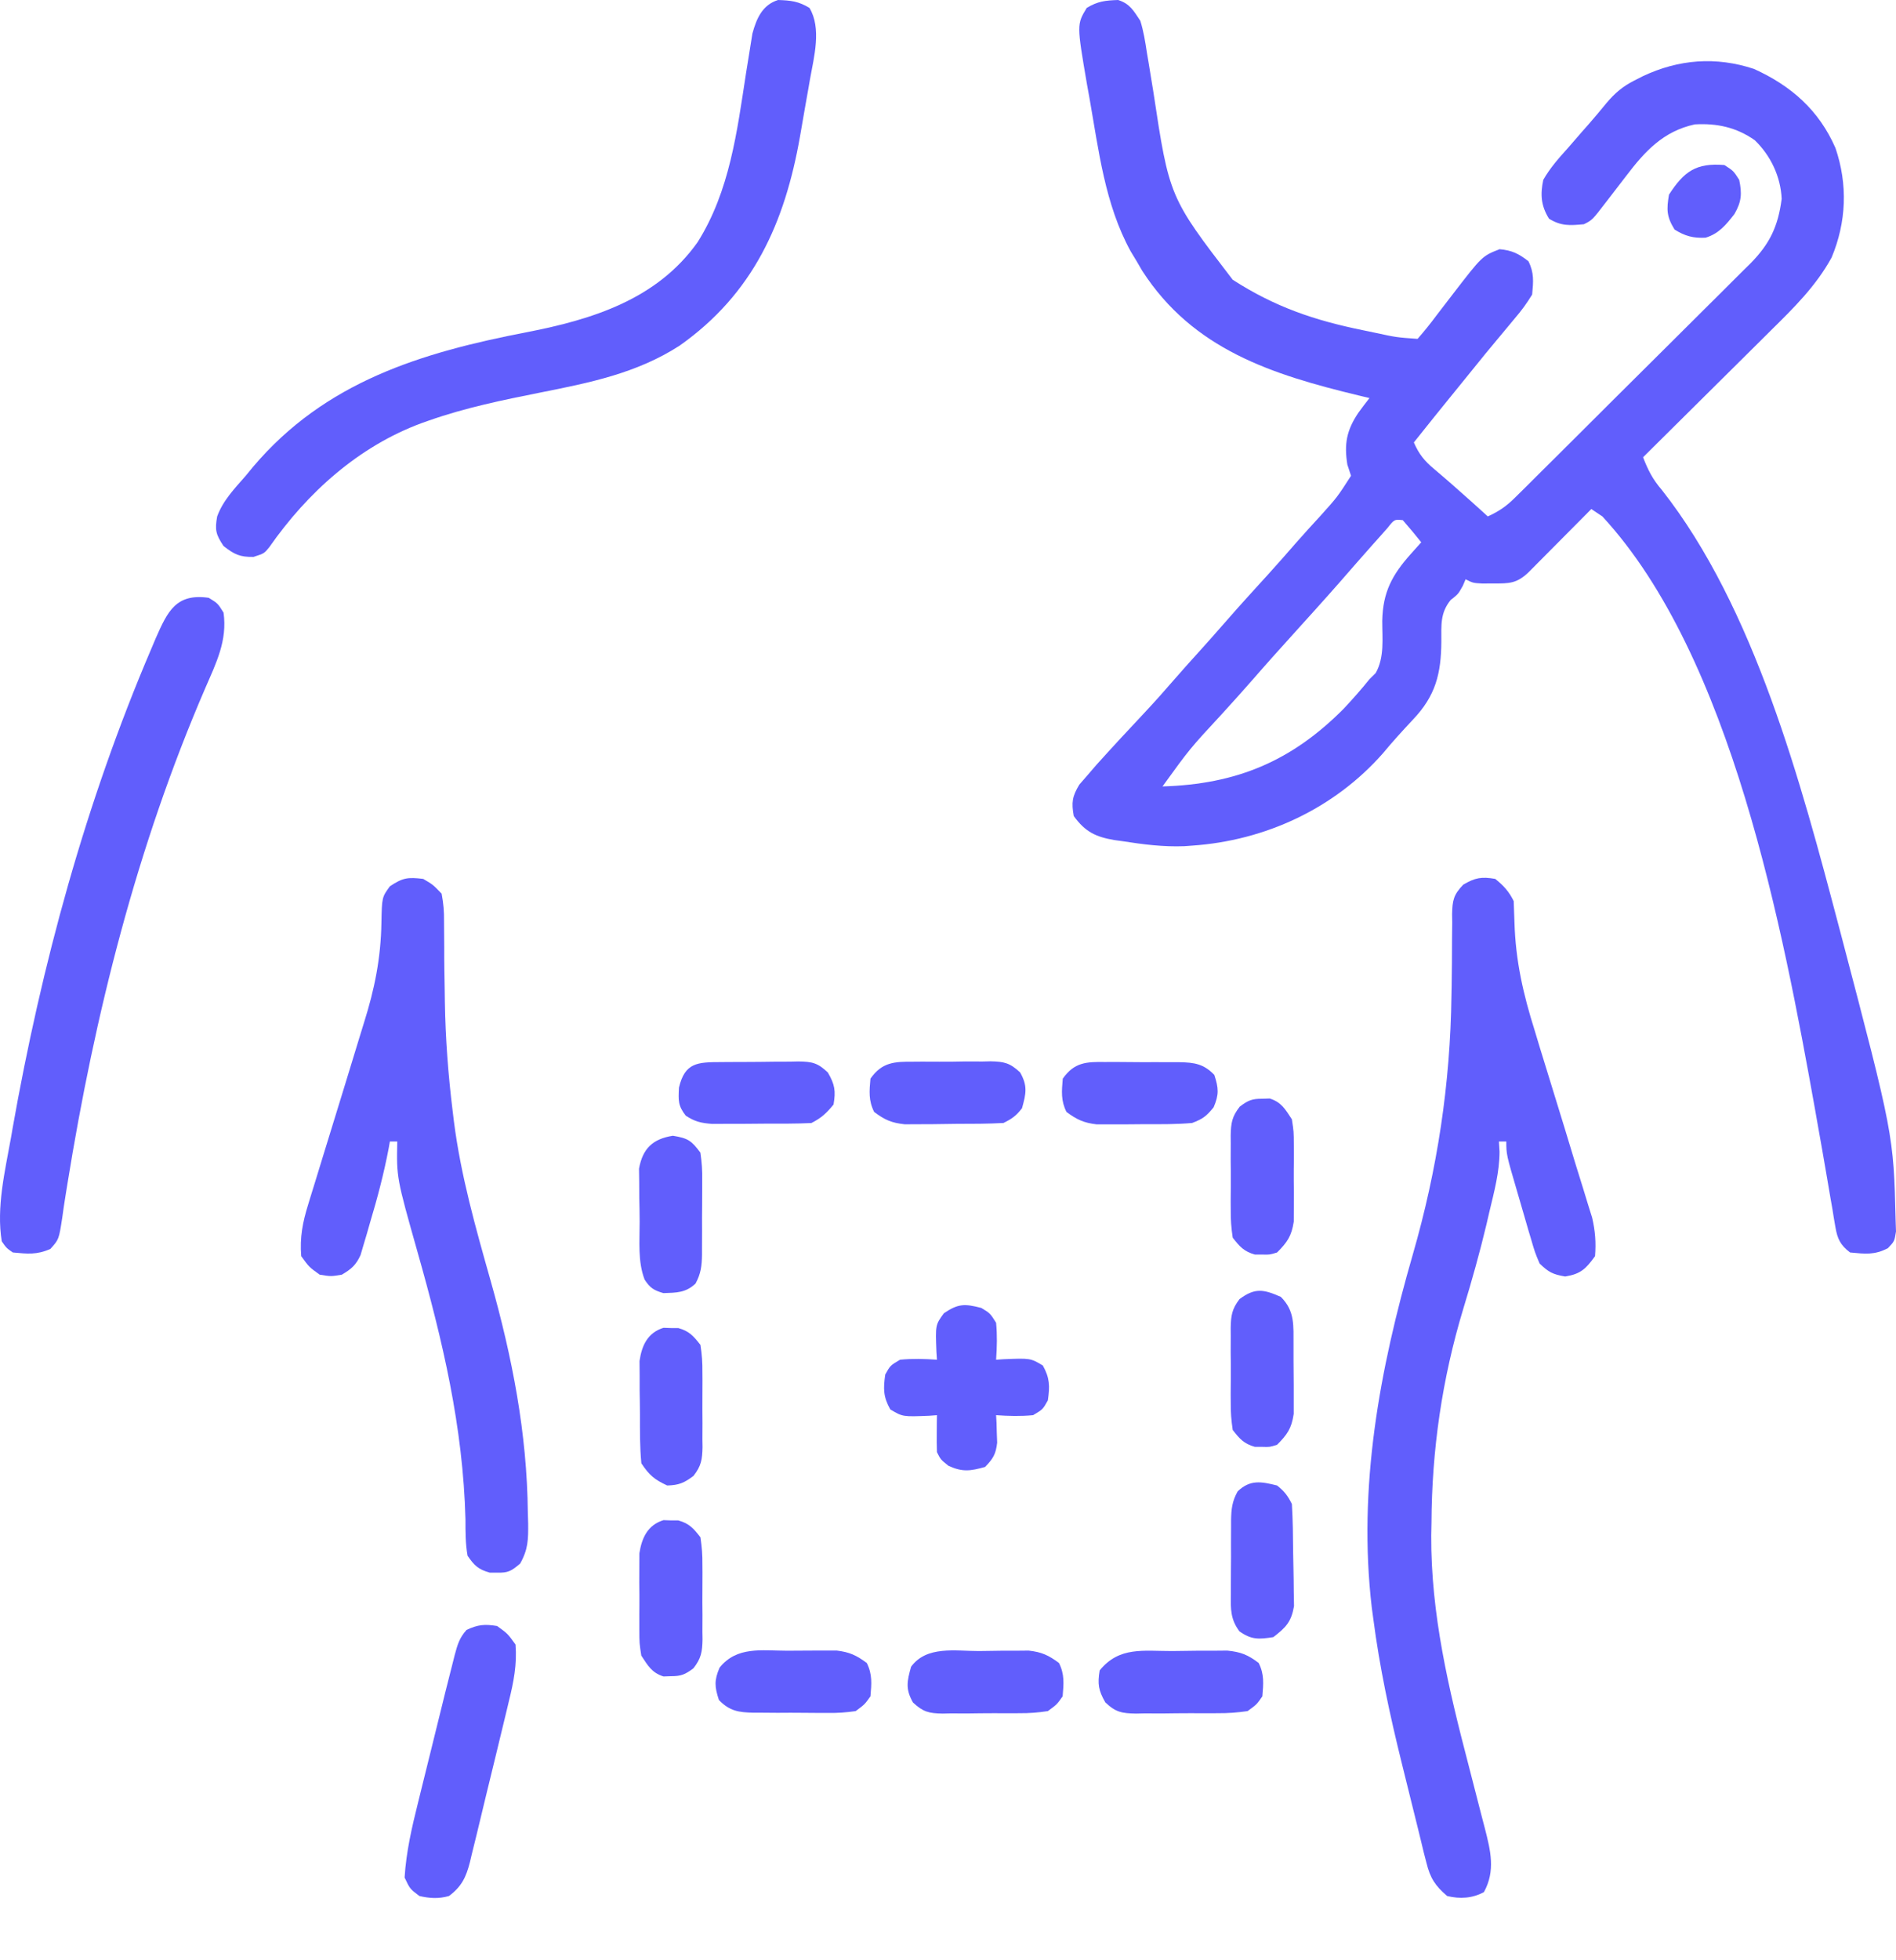 <svg width="30" height="31" viewBox="0 0 30 31" fill="none" xmlns="http://www.w3.org/2000/svg">
<path d="M17.692 0C17.878 0.059 17.936 0.168 18.043 0.329C18.095 0.494 18.121 0.661 18.147 0.832C18.155 0.881 18.164 0.929 18.172 0.979C18.198 1.134 18.223 1.289 18.248 1.444C18.501 3.117 18.501 3.117 19.505 4.424C20.172 4.854 20.799 5.067 21.574 5.224C21.637 5.237 21.701 5.251 21.766 5.264C22.095 5.335 22.095 5.335 22.43 5.359C22.538 5.236 22.636 5.114 22.733 4.983C22.791 4.908 22.849 4.833 22.906 4.758C22.935 4.721 22.963 4.684 22.992 4.646C23.452 4.049 23.452 4.049 23.728 3.941C23.924 3.959 24.029 4.011 24.184 4.131C24.276 4.315 24.262 4.454 24.243 4.658C24.156 4.8 24.076 4.91 23.969 5.034C23.926 5.086 23.926 5.086 23.882 5.139C23.821 5.213 23.759 5.287 23.697 5.361C23.564 5.518 23.435 5.678 23.306 5.838C23.21 5.957 23.113 6.076 23.017 6.194C22.8 6.46 22.585 6.728 22.371 6.997C22.452 7.182 22.538 7.289 22.693 7.418C22.891 7.585 23.085 7.756 23.278 7.929C23.353 7.997 23.353 7.997 23.43 8.066C23.466 8.1 23.503 8.133 23.541 8.167C23.709 8.091 23.831 8.009 23.962 7.879C23.997 7.844 24.033 7.809 24.07 7.773C24.108 7.735 24.146 7.697 24.186 7.658C24.247 7.597 24.247 7.597 24.309 7.535C24.444 7.402 24.579 7.268 24.713 7.134C24.807 7.041 24.9 6.948 24.994 6.854C25.19 6.659 25.387 6.463 25.582 6.268C25.833 6.017 26.085 5.768 26.337 5.518C26.531 5.326 26.724 5.133 26.917 4.941C27.009 4.848 27.102 4.756 27.195 4.665C27.325 4.536 27.455 4.406 27.584 4.277C27.622 4.239 27.66 4.202 27.7 4.163C28.003 3.855 28.135 3.579 28.191 3.144C28.175 2.793 28.018 2.462 27.766 2.218C27.476 2.014 27.169 1.947 26.817 1.967C26.32 2.074 26.027 2.392 25.731 2.782C25.676 2.853 25.621 2.925 25.566 2.996C25.515 3.062 25.464 3.129 25.413 3.195C25.194 3.48 25.194 3.48 25.062 3.546C24.84 3.567 24.703 3.577 24.51 3.459C24.382 3.254 24.37 3.075 24.419 2.844C24.526 2.657 24.662 2.503 24.806 2.344C24.842 2.302 24.878 2.26 24.916 2.217C24.987 2.134 25.06 2.051 25.133 1.969C25.232 1.856 25.328 1.741 25.423 1.625C25.553 1.472 25.674 1.368 25.855 1.276C25.9 1.253 25.945 1.23 25.992 1.206C26.561 0.937 27.152 0.891 27.753 1.09C28.342 1.357 28.78 1.742 29.042 2.34C29.239 2.917 29.216 3.512 28.981 4.073C28.735 4.522 28.382 4.87 28.02 5.226C27.961 5.284 27.903 5.343 27.844 5.401C27.692 5.553 27.539 5.704 27.386 5.855C27.229 6.01 27.073 6.166 26.916 6.321C26.611 6.625 26.304 6.928 25.998 7.231C26.076 7.435 26.151 7.581 26.294 7.747C27.765 9.614 28.5 12.394 29.098 14.659C29.113 14.717 29.113 14.717 29.129 14.776C29.961 17.944 29.961 17.944 29.994 19.295C29.997 19.384 29.997 19.384 30 19.475C29.975 19.631 29.975 19.631 29.872 19.739C29.658 19.85 29.514 19.83 29.273 19.807C29.119 19.689 29.073 19.592 29.041 19.404C29.033 19.358 29.025 19.312 29.017 19.265C29.009 19.216 29.001 19.166 28.993 19.115C28.984 19.063 28.975 19.011 28.965 18.957C28.946 18.846 28.927 18.734 28.908 18.622C28.858 18.327 28.806 18.033 28.753 17.738C28.743 17.68 28.732 17.621 28.722 17.561C28.21 14.705 27.4 10.381 25.354 8.167C25.297 8.128 25.239 8.09 25.179 8.05C25.146 8.083 25.113 8.117 25.079 8.151C24.93 8.302 24.78 8.452 24.631 8.602C24.578 8.655 24.526 8.707 24.473 8.761C24.423 8.811 24.373 8.861 24.322 8.913C24.276 8.959 24.23 9.005 24.183 9.053C23.996 9.229 23.88 9.228 23.629 9.227C23.572 9.227 23.514 9.227 23.455 9.228C23.307 9.22 23.307 9.22 23.19 9.161C23.176 9.195 23.161 9.229 23.146 9.264C23.073 9.395 23.073 9.395 22.954 9.488C22.785 9.696 22.807 9.885 22.806 10.145C22.803 10.65 22.717 11.002 22.357 11.38C22.193 11.555 22.034 11.729 21.881 11.914C21.112 12.787 20.02 13.294 18.862 13.373C18.821 13.376 18.781 13.379 18.739 13.382C18.408 13.395 18.087 13.354 17.762 13.303C17.719 13.297 17.676 13.291 17.632 13.285C17.339 13.235 17.171 13.156 16.99 12.905C16.951 12.69 16.966 12.594 17.078 12.408C17.12 12.359 17.163 12.311 17.206 12.261C17.277 12.178 17.277 12.178 17.35 12.094C17.597 11.819 17.848 11.549 18.101 11.28C18.268 11.102 18.429 10.921 18.589 10.736C18.707 10.6 18.828 10.465 18.95 10.331C19.106 10.158 19.261 9.984 19.414 9.808C19.628 9.563 19.847 9.323 20.066 9.083C20.217 8.917 20.365 8.748 20.512 8.579C20.636 8.437 20.764 8.299 20.891 8.16C21.16 7.861 21.16 7.861 21.377 7.524C21.358 7.466 21.338 7.408 21.319 7.348C21.266 7.019 21.307 6.804 21.494 6.526C21.551 6.448 21.609 6.371 21.669 6.295C21.613 6.282 21.556 6.268 21.498 6.254C20.133 5.925 18.877 5.529 18.073 4.282C18.044 4.232 18.015 4.182 17.985 4.131C17.938 4.053 17.938 4.053 17.89 3.974C17.482 3.23 17.385 2.379 17.239 1.554C17.219 1.444 17.219 1.444 17.199 1.333C17.037 0.387 17.037 0.387 17.195 0.125C17.37 0.019 17.491 0.007 17.692 0ZM21.954 8.35C21.905 8.405 21.855 8.461 21.805 8.518C21.778 8.547 21.752 8.577 21.725 8.607C21.545 8.81 21.366 9.014 21.188 9.219C20.936 9.506 20.678 9.789 20.422 10.073C20.223 10.293 20.025 10.513 19.831 10.737C19.666 10.926 19.498 11.111 19.33 11.296C18.827 11.839 18.827 11.839 18.394 12.437C19.565 12.402 20.434 12.039 21.26 11.209C21.402 11.057 21.539 10.903 21.669 10.741C21.701 10.709 21.733 10.677 21.767 10.644C21.909 10.393 21.87 10.098 21.871 9.815C21.881 9.365 22.025 9.093 22.327 8.756C22.358 8.721 22.388 8.687 22.42 8.652C22.454 8.614 22.454 8.614 22.488 8.576C22.394 8.457 22.296 8.34 22.196 8.226C22.063 8.212 22.063 8.212 21.954 8.35Z" fill="#615EFC"/>
<path d="M23.659 13.899C23.793 14.008 23.874 14.095 23.951 14.25C23.956 14.361 23.96 14.473 23.963 14.584C23.98 15.192 24.102 15.723 24.284 16.3C24.312 16.39 24.339 16.481 24.366 16.572C24.438 16.807 24.51 17.042 24.583 17.276C24.7 17.654 24.816 18.032 24.93 18.411C24.971 18.542 25.011 18.672 25.052 18.803C25.077 18.884 25.102 18.964 25.126 19.045C25.148 19.114 25.169 19.184 25.192 19.256C25.241 19.468 25.255 19.648 25.238 19.865C25.093 20.066 25.012 20.147 24.766 20.187C24.57 20.154 24.503 20.119 24.361 19.982C24.286 19.804 24.286 19.804 24.223 19.587C24.211 19.549 24.2 19.511 24.188 19.471C24.164 19.391 24.141 19.31 24.118 19.229C24.083 19.105 24.047 18.982 24.01 18.858C23.834 18.258 23.834 18.258 23.834 18.052C23.796 18.052 23.757 18.052 23.717 18.052C23.72 18.105 23.723 18.158 23.727 18.213C23.726 18.537 23.642 18.846 23.567 19.16C23.552 19.227 23.536 19.294 23.52 19.363C23.413 19.812 23.289 20.253 23.154 20.695C22.818 21.803 22.655 22.931 22.65 24.087C22.648 24.152 22.647 24.216 22.646 24.282C22.64 25.526 22.922 26.711 23.235 27.908C23.306 28.181 23.376 28.455 23.446 28.728C23.47 28.821 23.47 28.821 23.495 28.915C23.585 29.268 23.665 29.585 23.48 29.922C23.297 30.022 23.098 30.033 22.898 29.984C22.71 29.824 22.63 29.701 22.571 29.462C22.556 29.405 22.541 29.347 22.526 29.288C22.512 29.227 22.497 29.165 22.481 29.101C22.465 29.037 22.449 28.972 22.433 28.905C22.398 28.768 22.365 28.631 22.331 28.494C22.281 28.288 22.23 28.082 22.178 27.876C21.991 27.12 21.829 26.369 21.729 25.597C21.721 25.542 21.713 25.486 21.706 25.428C21.482 23.524 21.828 21.66 22.355 19.837C22.743 18.494 22.948 17.142 22.966 15.743C22.967 15.695 22.968 15.646 22.969 15.596C22.973 15.35 22.975 15.104 22.975 14.858C22.976 14.767 22.977 14.675 22.978 14.584C22.977 14.542 22.977 14.5 22.976 14.457C22.981 14.238 22.999 14.15 23.153 13.99C23.342 13.879 23.442 13.862 23.659 13.899Z" fill="#615EFC"/>
<path d="M6.696 13.899C6.851 13.99 6.851 13.99 6.988 14.133C7.017 14.29 7.028 14.412 7.026 14.569C7.026 14.612 7.027 14.655 7.027 14.699C7.028 14.79 7.029 14.882 7.029 14.974C7.028 15.214 7.033 15.454 7.037 15.694C7.038 15.742 7.038 15.789 7.039 15.838C7.048 16.423 7.092 17.003 7.164 17.584C7.17 17.633 7.176 17.682 7.182 17.733C7.292 18.595 7.527 19.42 7.763 20.254C8.105 21.466 8.339 22.659 8.352 23.923C8.354 23.979 8.355 24.035 8.357 24.093C8.359 24.347 8.357 24.502 8.23 24.727C8.093 24.843 8.042 24.876 7.866 24.87C7.827 24.87 7.788 24.87 7.749 24.87C7.567 24.819 7.506 24.759 7.398 24.603C7.364 24.412 7.365 24.223 7.365 24.029C7.327 22.563 7.004 21.202 6.606 19.798C6.274 18.624 6.274 18.624 6.286 18.052C6.248 18.052 6.209 18.052 6.169 18.052C6.163 18.086 6.157 18.12 6.151 18.155C6.075 18.556 5.972 18.945 5.855 19.335C5.838 19.395 5.821 19.455 5.803 19.517C5.786 19.575 5.769 19.632 5.751 19.691C5.736 19.743 5.721 19.795 5.705 19.848C5.631 20.008 5.56 20.069 5.409 20.158C5.237 20.187 5.237 20.187 5.058 20.158C4.89 20.037 4.89 20.037 4.766 19.865C4.742 19.568 4.789 19.328 4.877 19.045C4.895 18.986 4.895 18.986 4.913 18.927C4.939 18.843 4.965 18.759 4.991 18.675C5.033 18.542 5.074 18.408 5.114 18.274C5.23 17.894 5.347 17.514 5.465 17.134C5.537 16.901 5.608 16.668 5.679 16.434C5.705 16.346 5.733 16.258 5.76 16.171C5.927 15.642 6.026 15.151 6.035 14.594C6.043 14.19 6.043 14.19 6.169 14.016C6.375 13.879 6.454 13.87 6.696 13.899Z" fill="#615EFC"/>
<path d="M12.311 0C12.512 0.007 12.633 0.019 12.808 0.125C13.002 0.448 12.88 0.899 12.816 1.255C12.804 1.327 12.804 1.327 12.791 1.4C12.773 1.501 12.755 1.602 12.737 1.704C12.71 1.856 12.684 2.008 12.658 2.16C12.418 3.523 11.919 4.644 10.752 5.467C10.074 5.904 9.329 6.053 8.549 6.208C7.953 6.327 7.366 6.447 6.791 6.649C6.752 6.663 6.713 6.676 6.672 6.691C5.675 7.059 4.863 7.79 4.262 8.652C4.181 8.752 4.181 8.752 4.012 8.807C3.794 8.811 3.708 8.768 3.537 8.635C3.415 8.452 3.398 8.381 3.436 8.168C3.527 7.915 3.714 7.724 3.888 7.524C3.926 7.477 3.964 7.431 4.004 7.383C5.145 6.036 6.666 5.575 8.339 5.253C9.379 5.05 10.396 4.734 11.038 3.83C11.547 3.022 11.662 2.079 11.805 1.153C11.825 1.022 11.847 0.892 11.868 0.762C11.886 0.648 11.886 0.648 11.905 0.531C11.97 0.293 12.062 0.078 12.311 0Z" fill="#615EFC"/>
<path d="M3.303 9.454C3.446 9.542 3.446 9.542 3.537 9.688C3.6 10.129 3.421 10.483 3.249 10.88C2.166 13.384 1.5 16.039 1.066 18.727C1.056 18.79 1.046 18.854 1.035 18.919C1.017 19.031 1 19.144 0.985 19.257C0.932 19.601 0.932 19.601 0.797 19.751C0.583 19.846 0.436 19.829 0.203 19.807C0.102 19.737 0.102 19.737 0.028 19.631C-0.06 19.093 0.079 18.521 0.174 17.99C0.182 17.946 0.189 17.902 0.197 17.856C0.656 15.258 1.354 12.691 2.393 10.262C2.416 10.207 2.44 10.151 2.464 10.094C2.652 9.669 2.784 9.38 3.303 9.454Z" fill="#615EFC"/>
<path d="M7.865 25.714C8.033 25.835 8.033 25.835 8.157 26.007C8.182 26.323 8.127 26.6 8.052 26.903C8.041 26.949 8.03 26.995 8.019 27.042C7.984 27.189 7.948 27.337 7.912 27.484C7.888 27.585 7.863 27.685 7.839 27.786C7.791 27.983 7.743 28.179 7.695 28.376C7.642 28.592 7.59 28.808 7.539 29.024C7.515 29.122 7.49 29.221 7.466 29.319C7.456 29.361 7.446 29.404 7.436 29.447C7.375 29.686 7.304 29.835 7.104 29.984C6.942 30.03 6.8 30.022 6.636 29.984C6.486 29.871 6.486 29.871 6.402 29.692C6.427 29.283 6.517 28.898 6.616 28.501C6.631 28.439 6.646 28.378 6.662 28.314C6.71 28.117 6.759 27.921 6.808 27.725C6.841 27.593 6.873 27.46 6.906 27.328C6.937 27.201 6.968 27.075 7 26.948C7.014 26.889 7.029 26.83 7.044 26.769C7.083 26.612 7.123 26.456 7.163 26.299C7.173 26.257 7.184 26.215 7.195 26.172C7.239 26.01 7.268 25.903 7.382 25.776C7.561 25.692 7.668 25.682 7.865 25.714Z" fill="#615EFC"/>
<path d="M15.527 20.684C15.666 20.768 15.666 20.768 15.761 20.918C15.78 21.115 15.775 21.306 15.761 21.503C15.801 21.5 15.84 21.498 15.881 21.495C16.304 21.478 16.304 21.478 16.5 21.594C16.612 21.793 16.612 21.922 16.58 22.146C16.5 22.289 16.5 22.289 16.346 22.38C16.15 22.399 15.958 22.394 15.761 22.38C15.764 22.44 15.764 22.44 15.768 22.5C15.769 22.552 15.771 22.604 15.772 22.658C15.775 22.735 15.775 22.735 15.778 22.814C15.758 22.995 15.713 23.07 15.586 23.199C15.354 23.264 15.23 23.282 15.008 23.181C14.884 23.082 14.884 23.082 14.825 22.965C14.821 22.865 14.821 22.765 14.822 22.666C14.822 22.612 14.823 22.559 14.823 22.504C14.824 22.463 14.825 22.422 14.825 22.38C14.786 22.383 14.746 22.386 14.706 22.389C14.283 22.406 14.283 22.406 14.087 22.289C13.975 22.09 13.975 21.962 14.007 21.737C14.087 21.594 14.087 21.594 14.241 21.503C14.437 21.484 14.629 21.489 14.825 21.503C14.823 21.463 14.82 21.424 14.817 21.383C14.8 20.953 14.8 20.953 14.935 20.768C15.16 20.616 15.262 20.615 15.527 20.684Z" fill="#615EFC"/>
<path d="M18.544 26.11C18.675 26.109 18.806 26.107 18.938 26.105C19.021 26.105 19.105 26.105 19.189 26.105C19.303 26.104 19.303 26.104 19.42 26.103C19.635 26.125 19.745 26.169 19.916 26.299C20.006 26.48 19.991 26.626 19.974 26.826C19.886 26.954 19.886 26.954 19.74 27.06C19.574 27.084 19.431 27.094 19.265 27.093C19.196 27.093 19.196 27.093 19.126 27.094C19.029 27.094 18.932 27.094 18.836 27.093C18.688 27.093 18.54 27.095 18.392 27.097C18.298 27.097 18.204 27.097 18.11 27.096C18.065 27.097 18.021 27.098 17.976 27.099C17.752 27.095 17.654 27.079 17.489 26.922C17.381 26.733 17.364 26.632 17.4 26.416C17.71 26.035 18.092 26.111 18.544 26.11Z" fill="#615EFC"/>
<path d="M20.207 23.492C20.323 23.584 20.374 23.651 20.441 23.784C20.457 24.04 20.459 24.296 20.461 24.552C20.462 24.637 20.464 24.722 20.466 24.807C20.469 24.93 20.47 25.053 20.471 25.176C20.472 25.25 20.474 25.324 20.475 25.4C20.431 25.651 20.347 25.736 20.148 25.89C19.921 25.926 19.8 25.934 19.611 25.798C19.469 25.608 19.472 25.447 19.476 25.219C19.476 25.177 19.476 25.135 19.476 25.092C19.476 25.003 19.476 24.915 19.477 24.826C19.479 24.691 19.479 24.556 19.478 24.421C19.478 24.335 19.479 24.249 19.479 24.163C19.479 24.122 19.479 24.082 19.479 24.041C19.482 23.863 19.496 23.741 19.583 23.585C19.781 23.395 19.957 23.43 20.207 23.492Z" fill="#615EFC"/>
<path d="M10.647 17.961C10.885 18 10.94 18.037 11.082 18.228C11.105 18.382 11.114 18.511 11.111 18.664C11.111 18.706 11.111 18.748 11.111 18.792C11.111 18.88 11.111 18.968 11.11 19.057C11.108 19.192 11.108 19.327 11.109 19.462C11.109 19.549 11.108 19.635 11.108 19.721C11.108 19.761 11.108 19.802 11.108 19.843C11.105 20.019 11.09 20.143 11.005 20.299C10.85 20.445 10.705 20.443 10.497 20.45C10.345 20.405 10.287 20.369 10.2 20.237C10.089 19.951 10.122 19.627 10.121 19.323C10.121 19.197 10.118 19.071 10.115 18.945C10.114 18.864 10.114 18.784 10.114 18.703C10.113 18.63 10.112 18.557 10.111 18.482C10.169 18.162 10.329 18.011 10.647 17.961Z" fill="#615EFC"/>
<path d="M14.456 16.79C14.499 16.79 14.543 16.79 14.587 16.789C14.679 16.789 14.77 16.789 14.861 16.79C15.001 16.791 15.14 16.789 15.279 16.786C15.368 16.786 15.457 16.787 15.546 16.787C15.608 16.786 15.608 16.786 15.672 16.784C15.889 16.788 15.979 16.809 16.141 16.959C16.262 17.173 16.236 17.292 16.171 17.526C16.078 17.646 16.013 17.692 15.878 17.759C15.631 17.773 15.383 17.773 15.136 17.773C15.013 17.774 14.89 17.776 14.767 17.778C14.689 17.778 14.61 17.778 14.532 17.779C14.425 17.779 14.425 17.779 14.316 17.78C14.107 17.758 13.998 17.71 13.831 17.584C13.741 17.403 13.755 17.257 13.773 17.058C13.957 16.795 14.156 16.788 14.456 16.79Z" fill="#615EFC"/>
<path d="M11.41 16.796C11.454 16.796 11.497 16.796 11.542 16.795C11.633 16.794 11.725 16.794 11.816 16.794C11.957 16.794 12.096 16.792 12.236 16.79C12.325 16.789 12.414 16.789 12.504 16.789C12.545 16.788 12.587 16.787 12.63 16.786C12.849 16.789 12.938 16.807 13.099 16.961C13.209 17.151 13.226 17.251 13.189 17.467C13.08 17.602 12.993 17.682 12.838 17.76C12.59 17.772 12.341 17.77 12.092 17.77C11.969 17.771 11.846 17.772 11.722 17.773C11.643 17.773 11.565 17.773 11.486 17.773C11.415 17.773 11.343 17.774 11.269 17.774C11.092 17.76 10.996 17.739 10.85 17.643C10.727 17.485 10.733 17.403 10.743 17.2C10.837 16.803 11.035 16.797 11.41 16.796Z" fill="#615EFC"/>
<path d="M15.489 26.11C15.607 26.109 15.725 26.107 15.843 26.105C15.918 26.105 15.993 26.105 16.07 26.105C16.172 26.104 16.172 26.104 16.277 26.103C16.482 26.126 16.591 26.176 16.756 26.299C16.846 26.48 16.831 26.626 16.814 26.826C16.724 26.954 16.724 26.954 16.58 27.06C16.422 27.084 16.288 27.094 16.131 27.093C16.087 27.093 16.044 27.093 15.999 27.094C15.908 27.094 15.817 27.094 15.726 27.093C15.586 27.093 15.447 27.095 15.307 27.097C15.219 27.097 15.13 27.097 15.041 27.096C14.999 27.097 14.958 27.098 14.915 27.099C14.698 27.095 14.607 27.074 14.446 26.924C14.325 26.71 14.351 26.591 14.416 26.358C14.662 26.022 15.117 26.111 15.489 26.11Z" fill="#615EFC"/>
<path d="M12.452 26.105C12.57 26.105 12.688 26.104 12.805 26.103C12.88 26.103 12.954 26.103 13.031 26.102C13.133 26.102 13.133 26.102 13.237 26.102C13.441 26.126 13.551 26.177 13.715 26.299C13.805 26.48 13.79 26.627 13.773 26.826C13.682 26.954 13.682 26.954 13.539 27.06C13.385 27.082 13.256 27.091 13.102 27.089C13.04 27.089 13.04 27.089 12.975 27.089C12.887 27.089 12.798 27.088 12.71 27.087C12.575 27.085 12.44 27.086 12.304 27.087C12.218 27.086 12.132 27.086 12.046 27.085C12.006 27.085 11.965 27.085 11.924 27.085C11.687 27.081 11.542 27.058 11.375 26.884C11.307 26.675 11.299 26.575 11.386 26.372C11.66 26.032 12.05 26.104 12.452 26.105Z" fill="#615EFC"/>
<path d="M17.486 16.795C17.549 16.794 17.549 16.794 17.614 16.794C17.702 16.794 17.791 16.795 17.879 16.796C18.014 16.798 18.149 16.798 18.285 16.797C18.371 16.797 18.457 16.798 18.543 16.798C18.603 16.798 18.603 16.798 18.665 16.798C18.902 16.802 19.047 16.826 19.214 16.999C19.282 17.208 19.29 17.308 19.203 17.511C19.088 17.653 19.031 17.695 18.863 17.759C18.621 17.781 18.379 17.779 18.137 17.778C18.019 17.778 17.901 17.779 17.784 17.781C17.709 17.781 17.635 17.781 17.558 17.781C17.49 17.781 17.422 17.781 17.352 17.781C17.148 17.757 17.038 17.706 16.874 17.584C16.784 17.403 16.799 17.257 16.816 17.058C16.999 16.799 17.189 16.79 17.486 16.795Z" fill="#615EFC"/>
<path d="M10.498 20.998C10.556 21 10.556 21 10.616 21.002C10.654 21.002 10.693 21.002 10.732 21.002C10.906 21.051 10.972 21.127 11.083 21.269C11.107 21.423 11.116 21.552 11.114 21.706C11.115 21.748 11.115 21.79 11.115 21.833C11.115 21.921 11.115 22.01 11.114 22.098C11.113 22.234 11.114 22.369 11.115 22.504C11.115 22.59 11.115 22.676 11.114 22.762C11.115 22.802 11.115 22.843 11.116 22.884C11.112 23.081 11.096 23.183 10.973 23.34C10.826 23.451 10.742 23.487 10.557 23.492C10.353 23.397 10.274 23.33 10.148 23.141C10.123 22.884 10.126 22.627 10.126 22.369C10.126 22.242 10.123 22.116 10.121 21.989C10.121 21.908 10.121 21.827 10.121 21.746C10.12 21.673 10.12 21.6 10.119 21.524C10.155 21.277 10.247 21.077 10.498 20.998Z" fill="#615EFC"/>
<path d="M20.266 20.509C20.493 20.734 20.465 20.967 20.467 21.271C20.468 21.353 20.468 21.436 20.467 21.519C20.467 21.645 20.468 21.771 20.47 21.897C20.47 21.978 20.47 22.058 20.47 22.139C20.47 22.248 20.47 22.248 20.47 22.36C20.436 22.589 20.369 22.686 20.207 22.848C20.09 22.885 20.09 22.885 19.973 22.881C19.934 22.881 19.896 22.881 19.856 22.881C19.682 22.832 19.616 22.756 19.505 22.614C19.482 22.46 19.472 22.331 19.474 22.177C19.474 22.136 19.474 22.093 19.473 22.05C19.473 21.962 19.474 21.873 19.475 21.785C19.476 21.65 19.475 21.515 19.473 21.379C19.473 21.293 19.474 21.207 19.474 21.121C19.474 21.081 19.473 21.04 19.473 20.999C19.477 20.803 19.493 20.7 19.613 20.544C19.859 20.361 19.995 20.39 20.266 20.509Z" fill="#615EFC"/>
<path d="M10.498 24.04C10.556 24.042 10.556 24.042 10.615 24.044C10.654 24.044 10.692 24.044 10.732 24.044C10.906 24.093 10.972 24.169 11.083 24.311C11.106 24.465 11.116 24.594 11.114 24.747C11.114 24.789 11.115 24.831 11.115 24.875C11.115 24.963 11.115 25.052 11.114 25.14C11.112 25.275 11.114 25.41 11.115 25.546C11.115 25.632 11.115 25.718 11.114 25.804C11.115 25.844 11.115 25.884 11.116 25.926C11.112 26.124 11.095 26.225 10.972 26.383C10.839 26.482 10.778 26.508 10.615 26.508C10.557 26.509 10.557 26.509 10.498 26.512C10.313 26.453 10.252 26.342 10.147 26.182C10.117 25.987 10.117 25.987 10.116 25.767C10.116 25.728 10.116 25.689 10.116 25.649C10.115 25.566 10.116 25.484 10.117 25.402C10.118 25.276 10.117 25.151 10.115 25.025C10.115 24.945 10.116 24.864 10.116 24.784C10.116 24.711 10.117 24.639 10.117 24.564C10.155 24.319 10.248 24.118 10.498 24.04Z" fill="#615EFC"/>
<path d="M19.973 17.376C20.012 17.374 20.05 17.373 20.09 17.372C20.275 17.43 20.336 17.541 20.441 17.701C20.471 17.896 20.471 17.896 20.472 18.116C20.472 18.155 20.473 18.194 20.473 18.235C20.473 18.317 20.473 18.399 20.471 18.482C20.47 18.607 20.471 18.733 20.473 18.858C20.473 18.939 20.473 19.019 20.472 19.099C20.472 19.172 20.472 19.244 20.471 19.319C20.436 19.547 20.369 19.645 20.207 19.807C20.09 19.843 20.09 19.843 19.973 19.84C19.934 19.84 19.896 19.84 19.856 19.84C19.682 19.791 19.616 19.715 19.505 19.573C19.482 19.419 19.472 19.29 19.474 19.136C19.474 19.094 19.474 19.052 19.473 19.009C19.473 18.92 19.474 18.832 19.475 18.743C19.476 18.608 19.475 18.473 19.473 18.338C19.473 18.252 19.474 18.166 19.474 18.079C19.474 18.039 19.473 17.999 19.473 17.957C19.477 17.759 19.493 17.658 19.617 17.5C19.749 17.401 19.81 17.375 19.973 17.376Z" fill="#615EFC"/>
<path d="M27.285 2.61C27.428 2.702 27.428 2.702 27.519 2.844C27.565 3.062 27.556 3.191 27.444 3.384C27.311 3.555 27.198 3.695 26.987 3.759C26.792 3.769 26.66 3.733 26.496 3.63C26.37 3.426 26.368 3.315 26.408 3.078C26.646 2.711 26.838 2.572 27.285 2.61Z" fill="#615EFC"/>
</svg>
